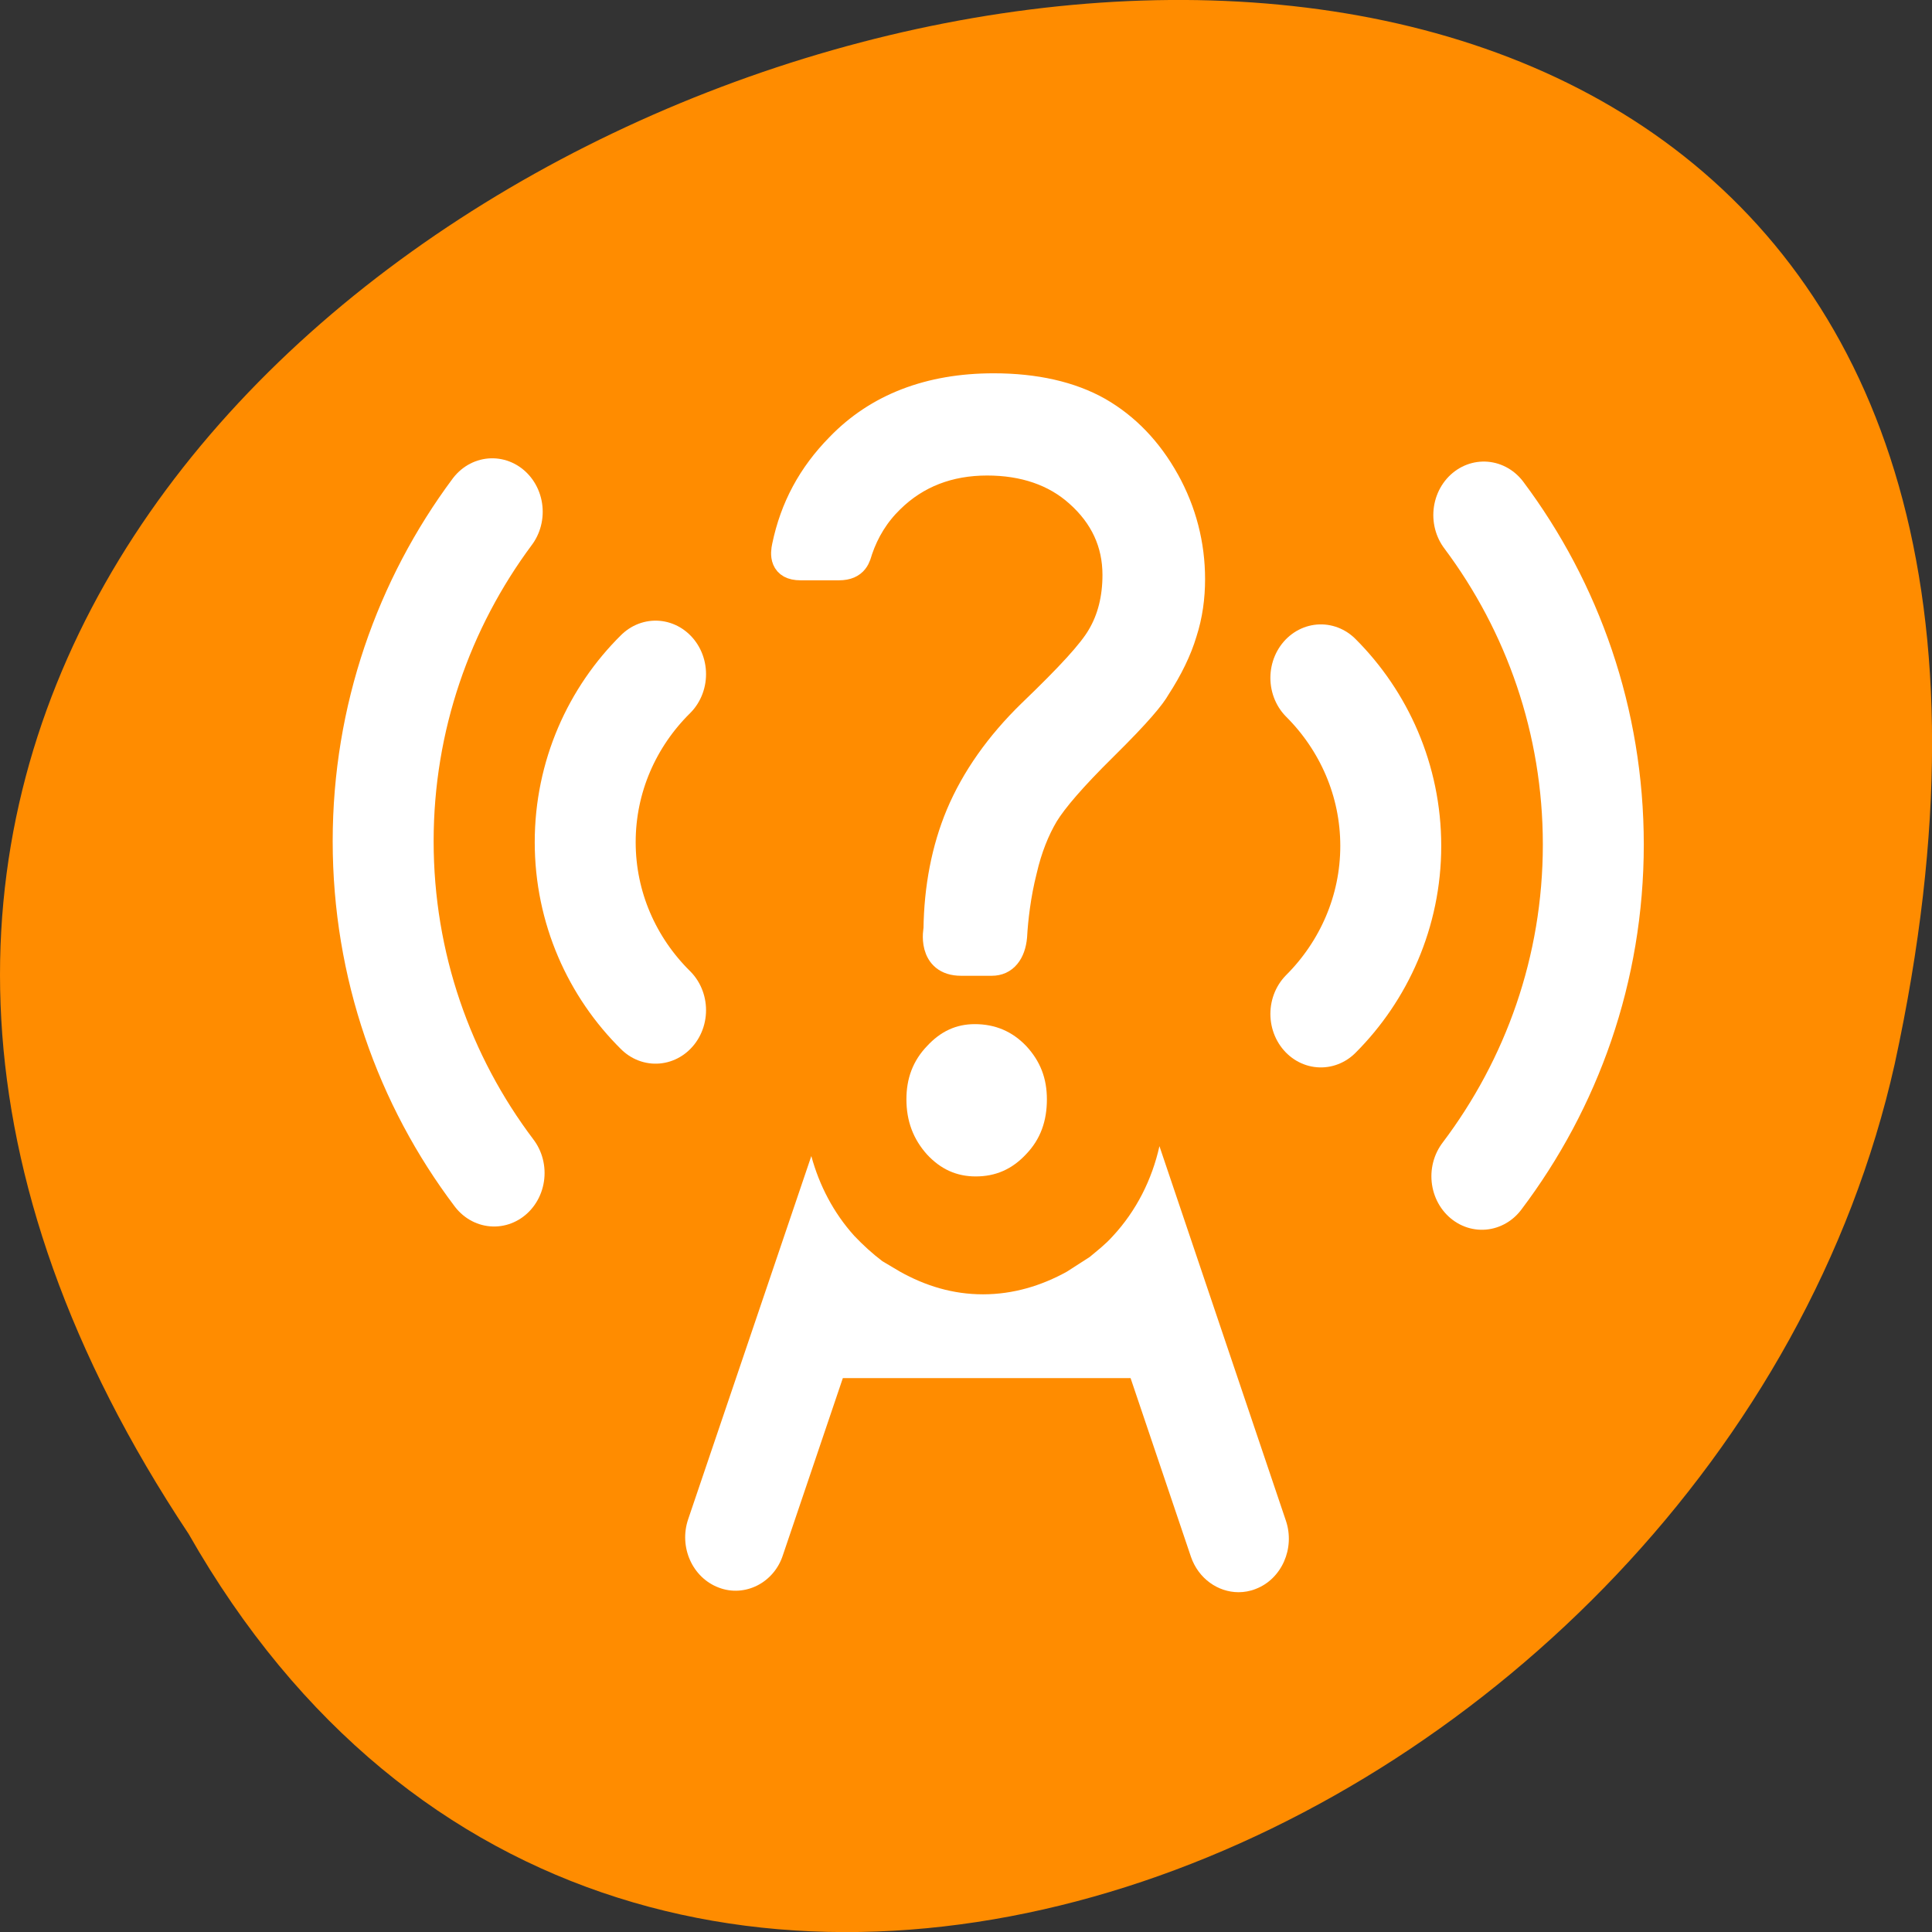 <svg xmlns="http://www.w3.org/2000/svg" viewBox="0 0 16 16"><rect x="0" y="0" width="16" height="16" fill="#333333" stroke="none"/><path d="m 1.562 12.703 c -8 -12.031 17.504 -19.438 14.129 -3.891 c -1.441 6.43 -10.465 10.328 -14.129 3.891" style="fill:#ff8c00"/><path d="m 9.602 9.492 c -0.062 0.277 -0.191 0.535 -0.387 0.746 c -0.059 0.066 -0.125 0.117 -0.191 0.172 l -0.188 0.121 c -0.211 0.117 -0.445 0.188 -0.695 0.188 c -0.25 0 -0.477 -0.07 -0.688 -0.188 l -0.145 -0.086 c -0.082 -0.062 -0.16 -0.133 -0.234 -0.211 c -0.172 -0.191 -0.289 -0.418 -0.355 -0.66 l -1.02 3.008 c -0.078 0.23 0.035 0.484 0.254 0.566 c 0.215 0.082 0.457 -0.039 0.531 -0.27 l 0.496 -1.465 h 2.383 l 0.5 1.48 c 0.062 0.18 0.223 0.293 0.395 0.293 c 0.043 0 0.094 -0.008 0.141 -0.027 c 0.215 -0.082 0.328 -0.336 0.25 -0.566" style="fill:#fff"/><g transform="matrix(0.418 0 0 0.443 -1.847 -2.819)" style="stroke-miterlimit:10;stroke:#fff"><g style="fill:none;stroke-linecap:round;stroke-width:2"><path d="m 14.208 28.292 c -1.385 -1.729 -2.198 -3.882 -2.198 -6.203 c 0 -2.303 0.805 -4.438 2.161 -6.158"/><path d="m 17.407 25.248 c -0.861 -0.803 -1.394 -1.915 -1.394 -3.141 c 0 -1.226 0.533 -2.338 1.394 -3.141"/><path d="m 33.778 28.353 c 1.385 -1.729 2.208 -3.873 2.208 -6.203 c 0 -2.303 -0.805 -4.438 -2.17 -6.158"/><path d="m 30.588 25.318 c 0.851 -0.803 1.385 -1.915 1.385 -3.141 c 0 -1.226 -0.533 -2.338 -1.385 -3.141"/></g><g style="fill:#fff;stroke-width:0.5"><path d="m 23.731 25.759 c -0.299 0 -0.543 0.106 -0.767 0.335 c -0.234 0.229 -0.337 0.494 -0.337 0.821 c 0 0.344 0.112 0.618 0.337 0.856 c 0.225 0.229 0.477 0.335 0.786 0.335 c 0.327 0 0.589 -0.106 0.823 -0.344 c 0.234 -0.229 0.337 -0.503 0.337 -0.847 c 0 -0.326 -0.103 -0.582 -0.337 -0.821 c -0.225 -0.221 -0.496 -0.335 -0.842 -0.335"/><path d="m 27.539 15.357 c -0.337 -0.573 -0.786 -1.015 -1.338 -1.315 c -0.561 -0.3 -1.272 -0.45 -2.095 -0.45 c -1.282 0 -2.32 0.379 -3.078 1.121 c -0.561 0.538 -0.907 1.147 -1.066 1.87 c -0.028 0.124 -0.065 0.379 0.318 0.379 c 0.206 0 0.524 0 0.758 0 c 0.355 0 0.384 -0.212 0.421 -0.318 c 0.131 -0.362 0.337 -0.679 0.627 -0.944 c 0.505 -0.468 1.141 -0.697 1.89 -0.697 c 0.72 0 1.328 0.194 1.787 0.582 c 0.496 0.415 0.748 0.926 0.748 1.526 c 0 0.441 -0.103 0.829 -0.309 1.156 c -0.178 0.291 -0.617 0.741 -1.366 1.42 c -0.655 0.6 -1.132 1.244 -1.431 1.915 c -0.281 0.635 -0.43 1.359 -0.44 2.135 c 0 0 -0.14 0.618 0.496 0.618 c 0.243 0 0.449 0 0.608 0 c 0.271 0 0.421 -0.194 0.449 -0.485 c 0.019 -0.326 0.075 -0.785 0.196 -1.235 c 0.103 -0.423 0.253 -0.768 0.43 -1.05 c 0.178 -0.274 0.543 -0.679 1.169 -1.262 c 0.692 -0.644 0.954 -0.953 1.048 -1.112 c 0.243 -0.353 0.421 -0.697 0.524 -1.023 c 0.112 -0.326 0.159 -0.662 0.159 -0.997 c 0 -0.644 -0.168 -1.262 -0.505 -1.835"/></g></g></svg>
